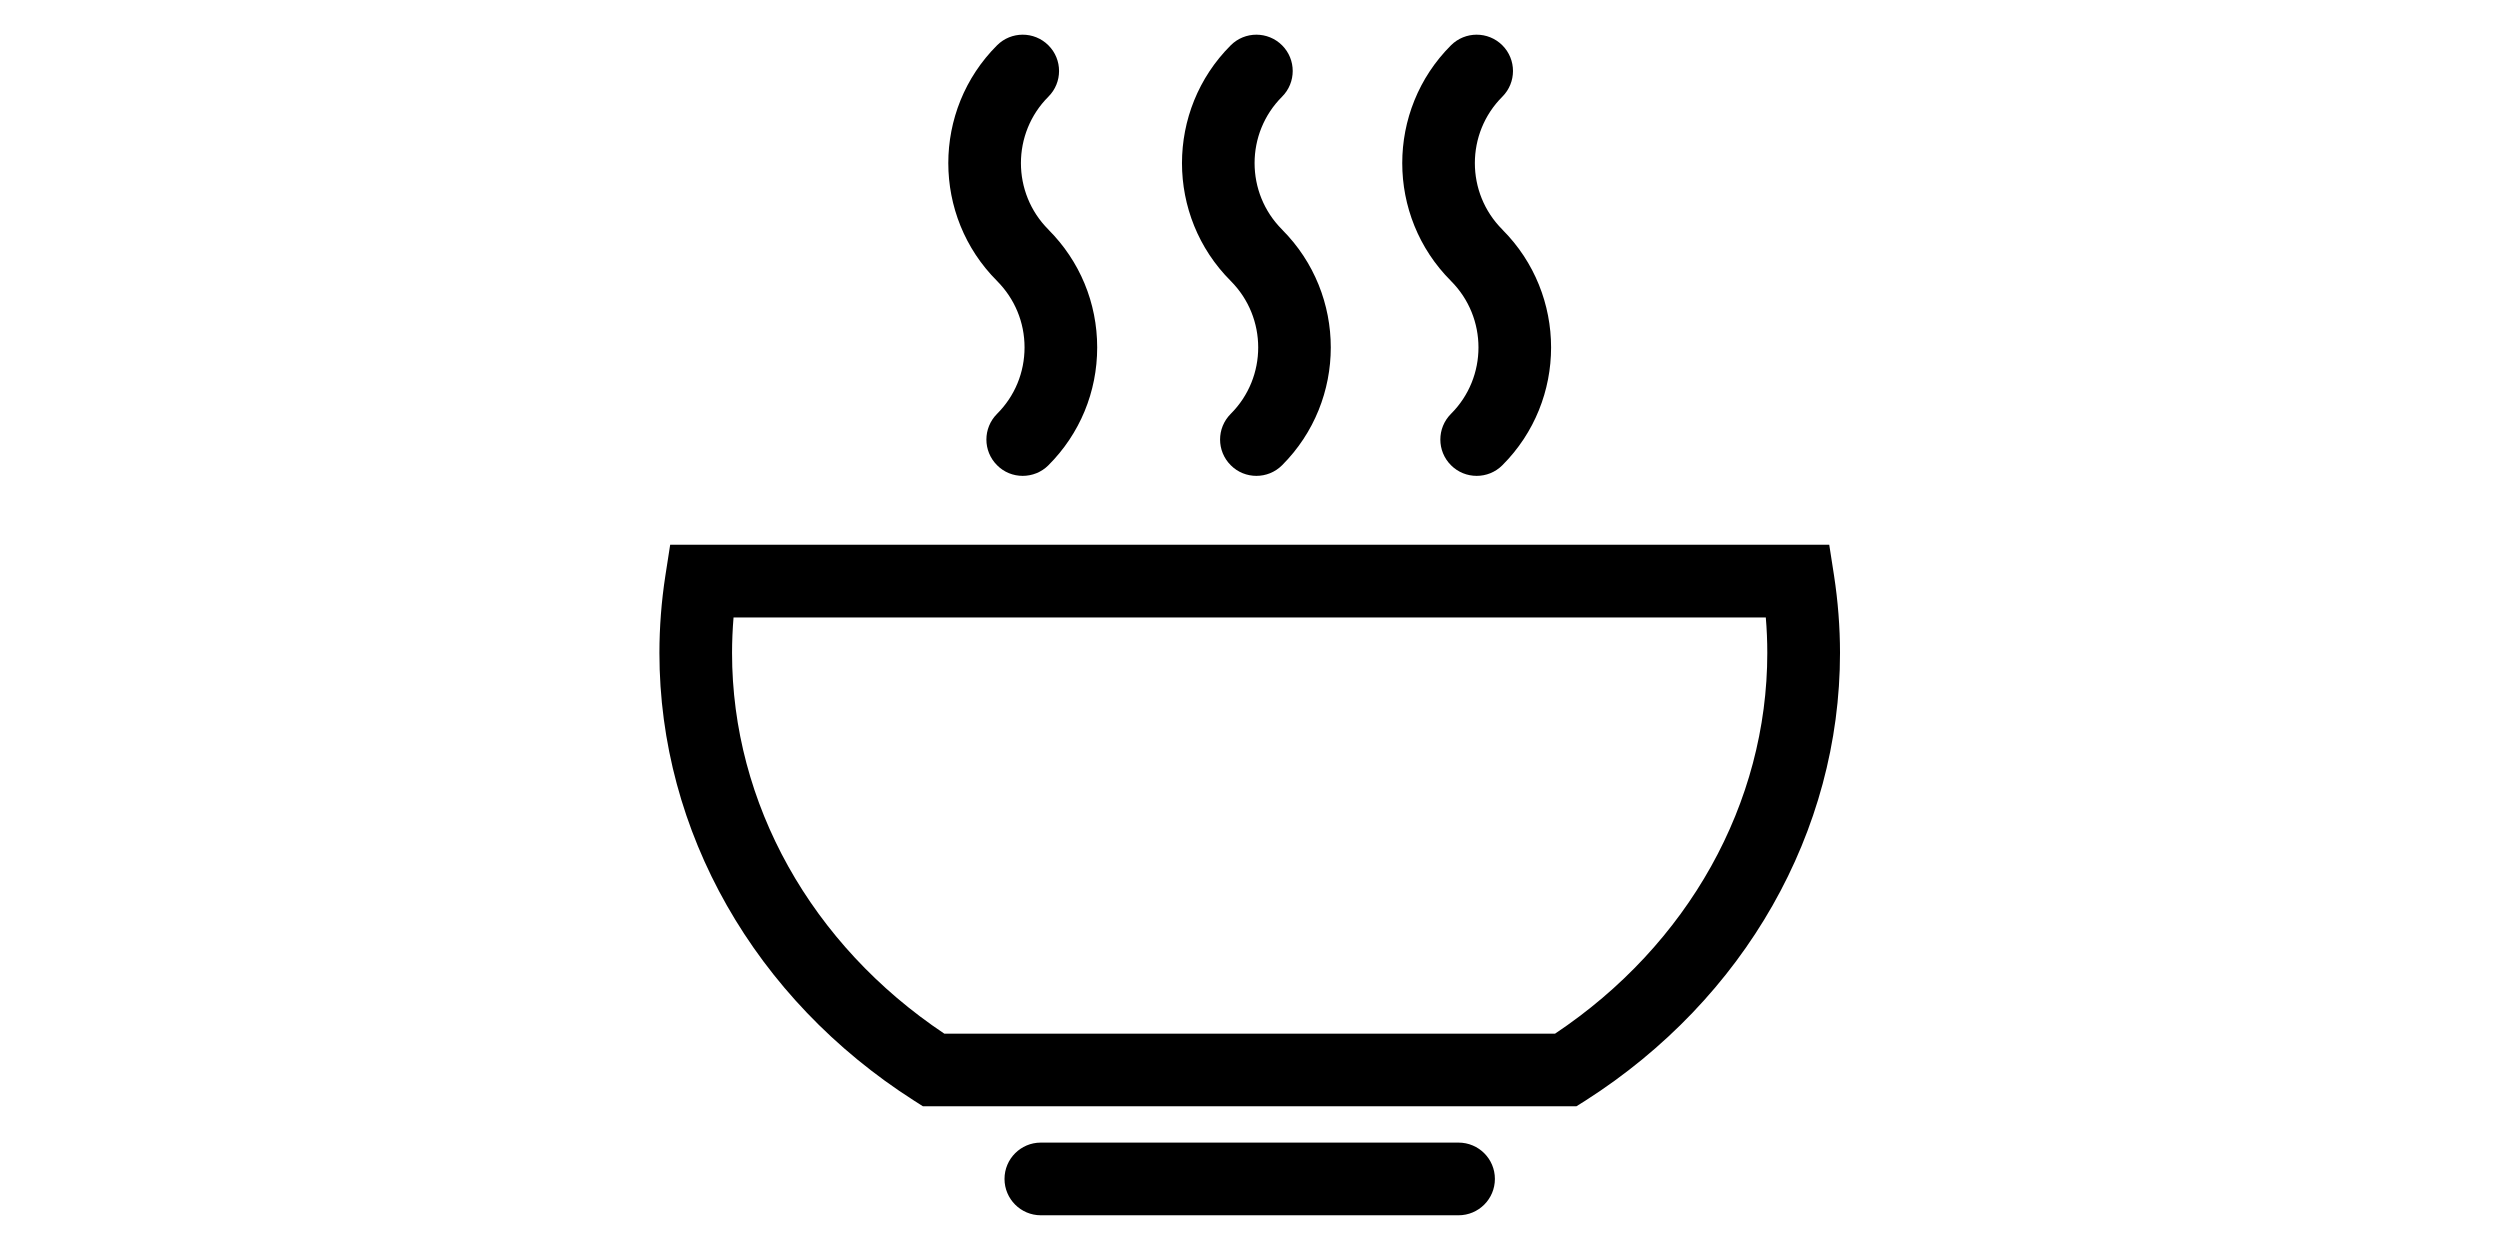 <?xml version="1.0" standalone="no"?><!DOCTYPE svg PUBLIC "-//W3C//DTD SVG 1.1//EN" "http://www.w3.org/Graphics/SVG/1.1/DTD/svg11.dtd"><svg class="icon" height="512" viewBox="0 0 1024 1024" version="1.1" xmlns="http://www.w3.org/2000/svg"><path d="M682.837 995.556 340.622 995.556c-16.412 0-29.724-13.369-29.724-29.781 0-16.441 13.312-29.753 29.724-29.753l342.215 0c16.469 0 29.781 13.312 29.781 29.753C712.619 982.187 699.307 995.556 682.837 995.556zM779.378 906.268 244.082 906.268l-7.339-4.665c-130.588-83.371-208.555-220.416-208.555-366.706 0-21.049 1.65-42.411 4.892-63.403l3.925-25.259 949.504 0 3.925 25.259c3.214 20.992 4.892 42.354 4.892 63.403 0 146.29-77.966 283.335-208.526 366.706L779.378 906.268zM261.575 846.763l500.338 0c109.028-72.761 173.852-188.672 173.852-311.836 0-9.643-0.398-19.399-1.223-29.099L88.917 505.828c-0.796 9.728-1.223 19.456-1.223 29.099C87.694 658.091 152.548 774.002 261.575 846.763zM325.774 238.876c-7.623 0-15.218-2.901-20.992-8.732-53.248-53.191-53.248-139.833 0-193.024 11.605-11.605 30.436-11.605 42.069 0 11.634 11.605 11.634 30.464 0 42.069-30.009 30.009-30.009 78.848 0 108.857 11.634 11.605 11.634 30.464 0 42.069C341.049 236.004 333.454 238.876 325.774 238.876zM325.774 389.831c-7.623 0-15.218-2.873-20.992-8.732-11.634-11.605-11.634-30.407 0-42.069 14.535-14.507 22.528-33.849 22.528-54.443 0-20.537-8.021-39.851-22.528-54.414-11.634-11.605-11.634-30.464 0-42.069 11.605-11.605 30.436-11.605 42.069 0 25.771 25.799 39.964 60.046 39.964 96.512 0 36.466-14.194 70.77-39.964 96.54C341.049 386.958 333.426 389.831 325.774 389.831zM517.234 238.876c-7.623 0-15.218-2.901-21.02-8.732-53.248-53.191-53.248-139.833 0-193.024 11.605-11.605 30.407-11.605 42.069 0 11.605 11.605 11.605 30.464 0 42.069-30.037 30.009-30.037 78.848 0 108.857 11.605 11.605 11.605 30.464 0 42.069C532.452 236.004 524.857 238.876 517.234 238.876zM517.234 389.831c-7.623 0-15.218-2.873-21.02-8.732-11.634-11.605-11.634-30.407 0-42.069 30.009-29.952 30.009-78.82 0-108.857-11.634-11.605-11.634-30.464 0-42.069 11.605-11.605 30.407-11.605 42.069 0 53.191 53.248 53.191 139.833 0 193.024C532.452 386.958 524.857 389.831 517.234 389.831zM697.685 238.876c-7.623 0-15.218-2.901-21.049-8.732-53.22-53.191-53.22-139.833 0-193.024 11.634-11.605 30.464-11.605 42.098 0 11.605 11.605 11.605 30.464 0 42.069-30.037 30.009-30.037 78.848 0 108.857 11.605 11.605 11.605 30.464 0 42.069C712.903 236.004 705.337 238.876 697.685 238.876zM697.685 389.831c-7.623 0-15.218-2.873-21.049-8.732-11.605-11.605-11.605-30.407 0-42.069 30.037-29.952 30.037-78.82 0-108.857-11.605-11.605-11.605-30.464 0-42.069 11.634-11.605 30.492-11.605 42.098 0 53.22 53.248 53.22 139.833 0 193.024C712.903 386.958 705.337 389.831 697.685 389.831z" /></svg>